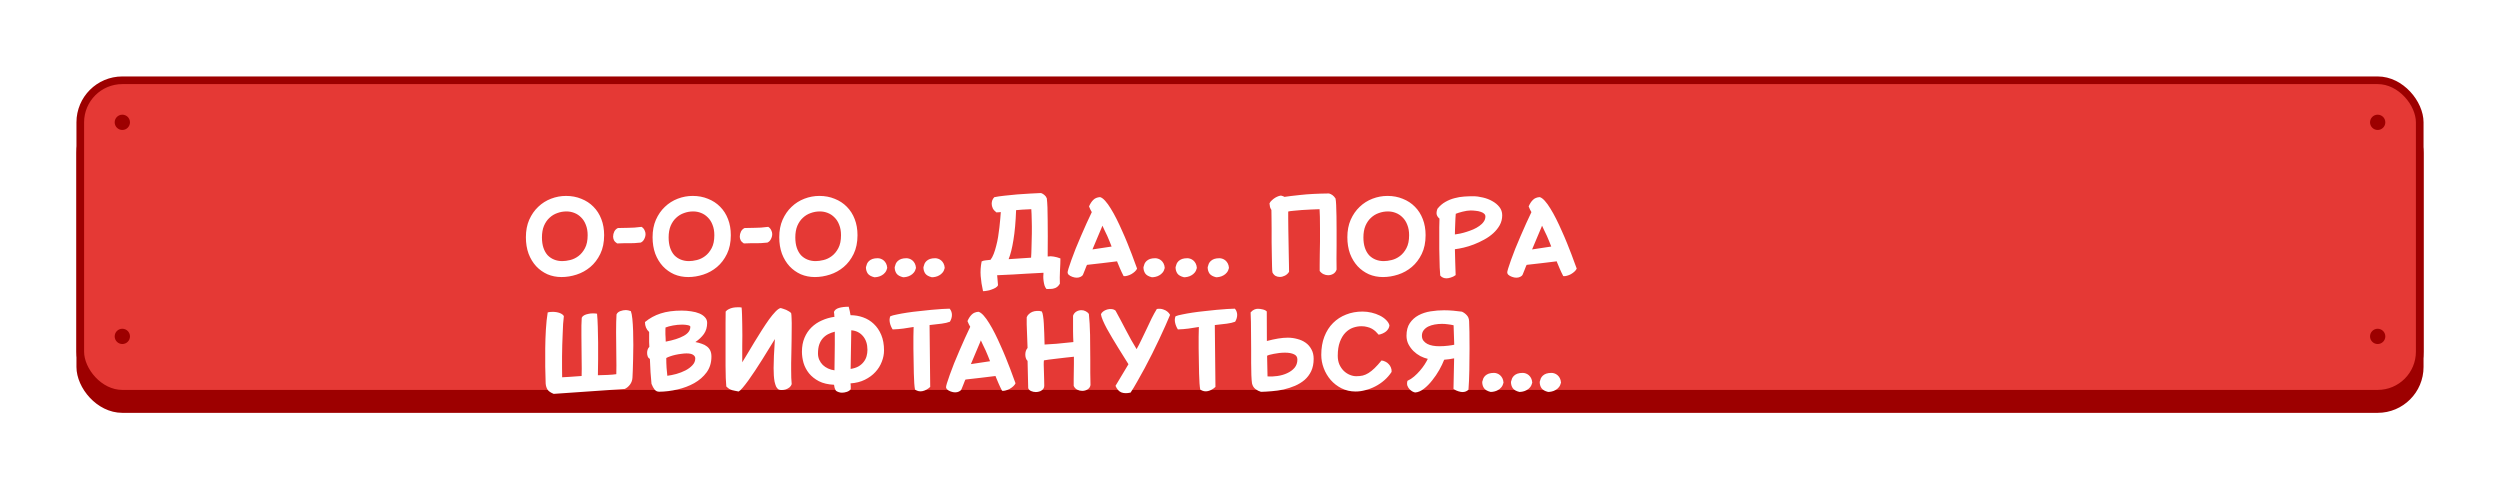<svg width="327" height="64" viewBox="0 0 327 64" fill="none" xmlns="http://www.w3.org/2000/svg">
<g filter="url(#filter0_d)">
<rect x="10.5" y="10.5" width="306" height="39" rx="5.5" fill="#9D0000" stroke="#9D0000"/>
<rect x="10.5" y="6.5" width="306" height="41" rx="5.5" fill="#E53935" stroke="#9D0000"/>
<path d="M73.449 32.238C72.786 32.238 72.17 32.117 71.601 31.874C71.041 31.622 70.551 31.272 70.131 30.824C69.711 30.367 69.379 29.821 69.137 29.186C68.903 28.542 68.787 27.823 68.787 27.03C68.787 26.171 68.931 25.411 69.221 24.748C69.519 24.076 69.912 23.511 70.397 23.054C70.882 22.587 71.442 22.233 72.077 21.99C72.712 21.747 73.365 21.626 74.037 21.626C74.765 21.626 75.432 21.752 76.039 22.004C76.655 22.247 77.182 22.592 77.621 23.04C78.069 23.488 78.414 24.029 78.657 24.664C78.9 25.289 79.021 25.989 79.021 26.764C79.021 27.707 78.853 28.523 78.517 29.214C78.181 29.905 77.747 30.474 77.215 30.922C76.683 31.37 76.085 31.701 75.423 31.916C74.76 32.131 74.102 32.238 73.449 32.238ZM73.547 30.152C73.855 30.152 74.2 30.105 74.583 30.012C74.966 29.919 75.325 29.746 75.661 29.494C75.997 29.242 76.281 28.897 76.515 28.458C76.748 28.019 76.865 27.455 76.865 26.764C76.865 26.251 76.785 25.798 76.627 25.406C76.478 25.014 76.272 24.692 76.011 24.44C75.759 24.179 75.465 23.983 75.129 23.852C74.802 23.721 74.457 23.656 74.093 23.656C73.682 23.656 73.285 23.726 72.903 23.866C72.52 23.997 72.18 24.202 71.881 24.482C71.582 24.753 71.34 25.103 71.153 25.532C70.975 25.961 70.887 26.47 70.887 27.058C70.887 27.571 70.952 28.024 71.083 28.416C71.213 28.799 71.395 29.121 71.629 29.382C71.871 29.634 72.156 29.825 72.483 29.956C72.809 30.087 73.164 30.152 73.547 30.152ZM80.726 27.842C80.53 27.721 80.39 27.581 80.306 27.422C80.231 27.263 80.194 27.105 80.194 26.946C80.194 26.722 80.245 26.503 80.348 26.288C80.46 26.073 80.618 25.919 80.824 25.826C81.057 25.817 81.281 25.812 81.496 25.812C81.72 25.812 81.953 25.807 82.196 25.798C82.439 25.789 82.695 25.779 82.966 25.77C83.246 25.751 83.563 25.719 83.918 25.672C84.105 25.793 84.235 25.943 84.31 26.12C84.394 26.288 84.436 26.451 84.436 26.61C84.436 26.834 84.38 27.053 84.268 27.268C84.165 27.483 84.011 27.637 83.806 27.73C83.489 27.767 83.209 27.791 82.966 27.8C82.733 27.809 82.504 27.814 82.28 27.814C82.056 27.814 81.818 27.814 81.566 27.814C81.323 27.814 81.043 27.823 80.726 27.842ZM90.019 32.238C89.356 32.238 88.74 32.117 88.171 31.874C87.611 31.622 87.121 31.272 86.701 30.824C86.281 30.367 85.95 29.821 85.707 29.186C85.474 28.542 85.357 27.823 85.357 27.03C85.357 26.171 85.502 25.411 85.791 24.748C86.09 24.076 86.482 23.511 86.967 23.054C87.453 22.587 88.013 22.233 88.647 21.99C89.282 21.747 89.935 21.626 90.607 21.626C91.335 21.626 92.002 21.752 92.609 22.004C93.225 22.247 93.752 22.592 94.191 23.04C94.639 23.488 94.984 24.029 95.227 24.664C95.47 25.289 95.591 25.989 95.591 26.764C95.591 27.707 95.423 28.523 95.087 29.214C94.751 29.905 94.317 30.474 93.785 30.922C93.253 31.37 92.656 31.701 91.993 31.916C91.331 32.131 90.672 32.238 90.019 32.238ZM90.117 30.152C90.425 30.152 90.77 30.105 91.153 30.012C91.536 29.919 91.895 29.746 92.231 29.494C92.567 29.242 92.852 28.897 93.085 28.458C93.319 28.019 93.435 27.455 93.435 26.764C93.435 26.251 93.356 25.798 93.197 25.406C93.048 25.014 92.843 24.692 92.581 24.44C92.329 24.179 92.035 23.983 91.699 23.852C91.373 23.721 91.027 23.656 90.663 23.656C90.252 23.656 89.856 23.726 89.473 23.866C89.091 23.997 88.75 24.202 88.451 24.482C88.153 24.753 87.91 25.103 87.723 25.532C87.546 25.961 87.457 26.47 87.457 27.058C87.457 27.571 87.522 28.024 87.653 28.416C87.784 28.799 87.966 29.121 88.199 29.382C88.442 29.634 88.727 29.825 89.053 29.956C89.38 30.087 89.734 30.152 90.117 30.152ZM97.296 27.842C97.1 27.721 96.96 27.581 96.876 27.422C96.801 27.263 96.764 27.105 96.764 26.946C96.764 26.722 96.815 26.503 96.918 26.288C97.03 26.073 97.189 25.919 97.394 25.826C97.627 25.817 97.851 25.812 98.066 25.812C98.29 25.812 98.523 25.807 98.766 25.798C99.009 25.789 99.265 25.779 99.536 25.77C99.816 25.751 100.133 25.719 100.488 25.672C100.675 25.793 100.805 25.943 100.88 26.12C100.964 26.288 101.006 26.451 101.006 26.61C101.006 26.834 100.95 27.053 100.838 27.268C100.735 27.483 100.581 27.637 100.376 27.73C100.059 27.767 99.779 27.791 99.536 27.8C99.303 27.809 99.074 27.814 98.85 27.814C98.626 27.814 98.388 27.814 98.136 27.814C97.893 27.814 97.613 27.823 97.296 27.842ZM106.589 32.238C105.927 32.238 105.311 32.117 104.741 31.874C104.181 31.622 103.691 31.272 103.271 30.824C102.851 30.367 102.52 29.821 102.277 29.186C102.044 28.542 101.927 27.823 101.927 27.03C101.927 26.171 102.072 25.411 102.361 24.748C102.66 24.076 103.052 23.511 103.537 23.054C104.023 22.587 104.583 22.233 105.217 21.99C105.852 21.747 106.505 21.626 107.177 21.626C107.905 21.626 108.573 21.752 109.179 22.004C109.795 22.247 110.323 22.592 110.761 23.04C111.209 23.488 111.555 24.029 111.797 24.664C112.04 25.289 112.161 25.989 112.161 26.764C112.161 27.707 111.993 28.523 111.657 29.214C111.321 29.905 110.887 30.474 110.355 30.922C109.823 31.37 109.226 31.701 108.563 31.916C107.901 32.131 107.243 32.238 106.589 32.238ZM106.687 30.152C106.995 30.152 107.341 30.105 107.723 30.012C108.106 29.919 108.465 29.746 108.801 29.494C109.137 29.242 109.422 28.897 109.655 28.458C109.889 28.019 110.005 27.455 110.005 26.764C110.005 26.251 109.926 25.798 109.767 25.406C109.618 25.014 109.413 24.692 109.151 24.44C108.899 24.179 108.605 23.983 108.269 23.852C107.943 23.721 107.597 23.656 107.233 23.656C106.823 23.656 106.426 23.726 106.043 23.866C105.661 23.997 105.32 24.202 105.021 24.482C104.723 24.753 104.48 25.103 104.293 25.532C104.116 25.961 104.027 26.47 104.027 27.058C104.027 27.571 104.093 28.024 104.223 28.416C104.354 28.799 104.536 29.121 104.769 29.382C105.012 29.634 105.297 29.825 105.623 29.956C105.95 30.087 106.305 30.152 106.687 30.152ZM113.264 30.95C113.302 30.791 113.348 30.642 113.404 30.502C113.47 30.362 113.558 30.241 113.67 30.138C113.792 30.026 113.941 29.937 114.118 29.872C114.305 29.807 114.534 29.774 114.804 29.774C114.926 29.774 115.056 29.797 115.196 29.844C115.336 29.891 115.467 29.965 115.588 30.068C115.71 30.171 115.812 30.301 115.896 30.46C115.98 30.619 116.032 30.815 116.05 31.048C115.994 31.291 115.901 31.491 115.77 31.65C115.64 31.809 115.495 31.93 115.336 32.014C115.178 32.107 115.01 32.173 114.832 32.21C114.664 32.247 114.51 32.266 114.37 32.266C113.95 32.163 113.661 32 113.502 31.776C113.344 31.543 113.264 31.267 113.264 30.95ZM117.024 30.95C117.062 30.791 117.108 30.642 117.164 30.502C117.23 30.362 117.318 30.241 117.43 30.138C117.552 30.026 117.701 29.937 117.878 29.872C118.065 29.807 118.294 29.774 118.564 29.774C118.686 29.774 118.816 29.797 118.956 29.844C119.096 29.891 119.227 29.965 119.348 30.068C119.47 30.171 119.572 30.301 119.656 30.46C119.74 30.619 119.792 30.815 119.81 31.048C119.754 31.291 119.661 31.491 119.53 31.65C119.4 31.809 119.255 31.93 119.096 32.014C118.938 32.107 118.77 32.173 118.592 32.21C118.424 32.247 118.27 32.266 118.13 32.266C117.71 32.163 117.421 32 117.262 31.776C117.104 31.543 117.024 31.267 117.024 30.95ZM120.784 30.95C120.821 30.791 120.868 30.642 120.924 30.502C120.989 30.362 121.078 30.241 121.19 30.138C121.311 30.026 121.461 29.937 121.638 29.872C121.825 29.807 122.053 29.774 122.324 29.774C122.445 29.774 122.576 29.797 122.716 29.844C122.856 29.891 122.987 29.965 123.108 30.068C123.229 30.171 123.332 30.301 123.416 30.46C123.5 30.619 123.551 30.815 123.57 31.048C123.514 31.291 123.421 31.491 123.29 31.65C123.159 31.809 123.015 31.93 122.856 32.014C122.697 32.107 122.529 32.173 122.352 32.21C122.184 32.247 122.03 32.266 121.89 32.266C121.47 32.163 121.181 32 121.022 31.776C120.863 31.543 120.784 31.267 120.784 30.95ZM128.398 30.194C128.538 30.119 128.711 30.073 128.916 30.054C129.122 30.026 129.336 30.003 129.56 29.984C129.719 29.779 129.859 29.517 129.98 29.2C130.102 28.883 130.209 28.537 130.302 28.164C130.405 27.781 130.489 27.385 130.554 26.974C130.62 26.554 130.676 26.148 130.722 25.756C130.769 25.355 130.806 24.981 130.834 24.636C130.862 24.291 130.886 23.992 130.904 23.74C130.839 23.749 130.736 23.759 130.596 23.768C130.456 23.777 130.368 23.782 130.33 23.782C130.116 23.623 129.957 23.446 129.854 23.25C129.761 23.045 129.714 22.844 129.714 22.648C129.714 22.508 129.738 22.363 129.784 22.214C129.84 22.065 129.929 21.925 130.05 21.794C130.396 21.719 130.834 21.654 131.366 21.598C131.908 21.533 132.468 21.477 133.046 21.43C133.634 21.383 134.204 21.346 134.754 21.318C135.314 21.29 135.786 21.267 136.168 21.248C136.346 21.313 136.495 21.402 136.616 21.514C136.747 21.617 136.85 21.761 136.924 21.948C136.962 22.275 136.99 22.671 137.008 23.138C137.027 23.595 137.036 24.137 137.036 24.762C137.046 25.387 137.05 26.097 137.05 26.89C137.05 27.683 137.046 28.57 137.036 29.55C137.298 29.503 137.568 29.508 137.848 29.564C138.128 29.611 138.413 29.69 138.702 29.802C138.702 29.989 138.698 30.222 138.688 30.502C138.679 30.782 138.665 31.076 138.646 31.384C138.637 31.692 138.628 31.995 138.618 32.294C138.618 32.602 138.623 32.873 138.632 33.106C138.52 33.293 138.404 33.433 138.282 33.526C138.161 33.619 138.026 33.685 137.876 33.722C137.736 33.769 137.582 33.792 137.414 33.792C137.246 33.801 137.069 33.806 136.882 33.806C136.78 33.694 136.696 33.545 136.63 33.358C136.574 33.171 136.532 32.975 136.504 32.77C136.476 32.574 136.462 32.378 136.462 32.182C136.462 31.986 136.472 31.818 136.49 31.678C136.164 31.697 135.809 31.715 135.426 31.734C135.053 31.753 134.624 31.776 134.138 31.804C133.662 31.832 133.121 31.865 132.514 31.902C131.908 31.93 131.212 31.963 130.428 32C130.447 32.187 130.466 32.401 130.484 32.644C130.512 32.896 130.531 33.115 130.54 33.302C130.484 33.433 130.377 33.545 130.218 33.638C130.06 33.731 129.882 33.811 129.686 33.876C129.5 33.951 129.304 34.002 129.098 34.03C128.902 34.067 128.73 34.086 128.58 34.086C128.422 33.386 128.319 32.723 128.272 32.098C128.226 31.473 128.268 30.838 128.398 30.194ZM134.866 29.704C134.894 29.331 134.913 28.864 134.922 28.304C134.941 27.744 134.955 27.161 134.964 26.554C134.974 25.947 134.969 25.359 134.95 24.79C134.941 24.221 134.922 23.745 134.894 23.362C134.726 23.371 134.54 23.381 134.334 23.39C134.138 23.399 133.942 23.409 133.746 23.418C133.56 23.427 133.392 23.441 133.242 23.46C133.093 23.469 132.981 23.479 132.906 23.488C132.85 25.028 132.734 26.33 132.556 27.394C132.388 28.449 132.178 29.284 131.926 29.9L134.866 29.704ZM139.645 31.706C139.627 31.622 139.664 31.431 139.757 31.132C139.851 30.824 139.977 30.451 140.135 30.012C140.294 29.564 140.481 29.069 140.695 28.528C140.919 27.977 141.153 27.422 141.395 26.862C141.638 26.293 141.881 25.742 142.123 25.21C142.366 24.669 142.595 24.179 142.809 23.74C142.809 23.731 142.805 23.726 142.795 23.726C142.786 23.717 142.781 23.707 142.781 23.698C142.735 23.605 142.683 23.511 142.627 23.418C142.581 23.325 142.52 23.185 142.445 22.998C142.604 22.634 142.791 22.349 143.005 22.144C143.22 21.929 143.514 21.808 143.887 21.78C144.093 21.836 144.317 21.999 144.559 22.27C144.802 22.541 145.045 22.877 145.287 23.278C145.539 23.679 145.791 24.132 146.043 24.636C146.295 25.14 146.538 25.658 146.771 26.19C147.014 26.722 147.243 27.254 147.457 27.786C147.672 28.309 147.863 28.794 148.031 29.242C148.209 29.69 148.353 30.082 148.465 30.418C148.587 30.745 148.675 30.983 148.731 31.132C148.675 31.263 148.577 31.393 148.437 31.524C148.307 31.645 148.153 31.757 147.975 31.86C147.807 31.953 147.63 32.023 147.443 32.07C147.266 32.126 147.107 32.14 146.967 32.112C146.79 31.767 146.631 31.431 146.491 31.104C146.361 30.777 146.239 30.488 146.127 30.236V30.18C145.521 30.255 144.867 30.334 144.167 30.418C143.477 30.493 142.819 30.567 142.193 30.642C142.175 30.661 142.156 30.689 142.137 30.726C142.128 30.754 142.105 30.81 142.067 30.894C142.039 30.978 141.993 31.099 141.927 31.258C141.862 31.417 141.773 31.636 141.661 31.916C141.596 32.047 141.489 32.145 141.339 32.21C141.19 32.285 141.022 32.322 140.835 32.322C140.658 32.322 140.467 32.285 140.261 32.21C140.065 32.145 139.893 32.042 139.743 31.902L139.645 31.706ZM145.399 28.248C145.325 28.043 145.236 27.819 145.133 27.576C145.04 27.333 144.937 27.091 144.825 26.848C144.713 26.605 144.601 26.372 144.489 26.148C144.387 25.915 144.289 25.705 144.195 25.518C144.167 25.583 144.135 25.667 144.097 25.77C144.06 25.863 143.995 26.017 143.901 26.232C143.808 26.447 143.682 26.745 143.523 27.128C143.365 27.501 143.155 28.001 142.893 28.626L145.399 28.248ZM157.963 30.95C158.001 30.791 158.047 30.642 158.103 30.502C158.169 30.362 158.257 30.241 158.369 30.138C158.491 30.026 158.64 29.937 158.817 29.872C159.004 29.807 159.233 29.774 159.503 29.774C159.625 29.774 159.755 29.797 159.895 29.844C160.035 29.891 160.166 29.965 160.287 30.068C160.409 30.171 160.511 30.301 160.595 30.46C160.679 30.619 160.731 30.815 160.749 31.048C160.693 31.291 160.6 31.491 160.469 31.65C160.339 31.809 160.194 31.93 160.035 32.014C159.877 32.107 159.709 32.173 159.531 32.21C159.363 32.247 159.209 32.266 159.069 32.266C158.649 32.163 158.36 32 158.201 31.776C158.043 31.543 157.963 31.267 157.963 30.95ZM153.763 30.95C153.801 30.791 153.847 30.642 153.903 30.502C153.969 30.362 154.057 30.241 154.169 30.138C154.291 30.026 154.44 29.937 154.617 29.872C154.804 29.807 155.033 29.774 155.303 29.774C155.425 29.774 155.555 29.797 155.695 29.844C155.835 29.891 155.966 29.965 156.087 30.068C156.209 30.171 156.311 30.301 156.395 30.46C156.479 30.619 156.531 30.815 156.549 31.048C156.493 31.291 156.4 31.491 156.269 31.65C156.139 31.809 155.994 31.93 155.835 32.014C155.677 32.107 155.509 32.173 155.331 32.21C155.163 32.247 155.009 32.266 154.869 32.266C154.449 32.163 154.16 32 154.001 31.776C153.843 31.543 153.763 31.267 153.763 30.95ZM149.563 30.95C149.601 30.791 149.647 30.642 149.703 30.502C149.769 30.362 149.857 30.241 149.969 30.138C150.091 30.026 150.24 29.937 150.417 29.872C150.604 29.807 150.833 29.774 151.103 29.774C151.225 29.774 151.355 29.797 151.495 29.844C151.635 29.891 151.766 29.965 151.887 30.068C152.009 30.171 152.111 30.301 152.195 30.46C152.279 30.619 152.331 30.815 152.349 31.048C152.293 31.291 152.2 31.491 152.069 31.65C151.939 31.809 151.794 31.93 151.635 32.014C151.477 32.107 151.309 32.173 151.131 32.21C150.963 32.247 150.809 32.266 150.669 32.266C150.249 32.163 149.96 32 149.801 31.776C149.643 31.543 149.563 31.267 149.563 30.95ZM166.44 31.65C166.412 31.529 166.393 31.267 166.384 30.866C166.374 30.465 166.365 29.993 166.356 29.452C166.346 28.901 166.337 28.313 166.328 27.688C166.328 27.063 166.328 26.47 166.328 25.91C166.328 25.341 166.323 24.837 166.314 24.398C166.314 23.95 166.309 23.637 166.3 23.46C166.216 23.329 166.155 23.203 166.118 23.082C166.09 22.951 166.066 22.793 166.048 22.606C166.113 22.457 166.216 22.321 166.356 22.2C166.496 22.069 166.64 21.957 166.79 21.864C166.948 21.771 167.098 21.701 167.238 21.654C167.387 21.607 167.494 21.584 167.56 21.584C167.69 21.612 167.784 21.64 167.84 21.668C167.896 21.687 167.952 21.715 168.008 21.752C168.409 21.687 169.104 21.603 170.094 21.5C171.083 21.388 172.329 21.323 173.832 21.304C174 21.351 174.154 21.425 174.294 21.528C174.434 21.631 174.564 21.775 174.686 21.962C174.723 22.121 174.751 22.405 174.77 22.816C174.788 23.227 174.802 23.717 174.812 24.286C174.821 24.846 174.826 25.457 174.826 26.12C174.826 26.773 174.826 27.417 174.826 28.052C174.826 28.687 174.821 29.289 174.812 29.858C174.812 30.418 174.816 30.885 174.826 31.258C174.751 31.501 174.606 31.687 174.392 31.818C174.186 31.939 173.962 32 173.72 32C173.514 32 173.314 31.953 173.118 31.86C172.922 31.767 172.754 31.627 172.614 31.44C172.614 31.291 172.614 31.02 172.614 30.628C172.623 30.236 172.628 29.783 172.628 29.27C172.637 28.747 172.646 28.192 172.656 27.604C172.665 27.007 172.665 26.433 172.656 25.882C172.656 25.331 172.651 24.832 172.642 24.384C172.632 23.936 172.618 23.595 172.6 23.362C172.292 23.371 171.923 23.385 171.494 23.404C171.074 23.423 170.658 23.446 170.248 23.474C169.846 23.502 169.482 23.535 169.156 23.572C168.829 23.6 168.61 23.633 168.498 23.67C168.498 23.857 168.498 24.155 168.498 24.566C168.507 24.967 168.512 25.425 168.512 25.938C168.521 26.451 168.53 26.993 168.54 27.562C168.549 28.131 168.558 28.677 168.568 29.2C168.577 29.713 168.586 30.18 168.596 30.6C168.605 31.02 168.61 31.337 168.61 31.552C168.47 31.776 168.288 31.944 168.064 32.056C167.84 32.168 167.62 32.224 167.406 32.224C167.21 32.224 167.028 32.182 166.86 32.098C166.701 32.014 166.561 31.865 166.44 31.65ZM180.896 32.238C180.233 32.238 179.617 32.117 179.048 31.874C178.488 31.622 177.998 31.272 177.578 30.824C177.158 30.367 176.827 29.821 176.584 29.186C176.351 28.542 176.234 27.823 176.234 27.03C176.234 26.171 176.379 25.411 176.668 24.748C176.967 24.076 177.359 23.511 177.844 23.054C178.329 22.587 178.889 22.233 179.524 21.99C180.159 21.747 180.812 21.626 181.484 21.626C182.212 21.626 182.879 21.752 183.486 22.004C184.102 22.247 184.629 22.592 185.068 23.04C185.516 23.488 185.861 24.029 186.104 24.664C186.347 25.289 186.468 25.989 186.468 26.764C186.468 27.707 186.3 28.523 185.964 29.214C185.628 29.905 185.194 30.474 184.662 30.922C184.13 31.37 183.533 31.701 182.87 31.916C182.207 32.131 181.549 32.238 180.896 32.238ZM180.994 30.152C181.302 30.152 181.647 30.105 182.03 30.012C182.413 29.919 182.772 29.746 183.108 29.494C183.444 29.242 183.729 28.897 183.962 28.458C184.195 28.019 184.312 27.455 184.312 26.764C184.312 26.251 184.233 25.798 184.074 25.406C183.925 25.014 183.719 24.692 183.458 24.44C183.206 24.179 182.912 23.983 182.576 23.852C182.249 23.721 181.904 23.656 181.54 23.656C181.129 23.656 180.733 23.726 180.35 23.866C179.967 23.997 179.627 24.202 179.328 24.482C179.029 24.753 178.787 25.103 178.6 25.532C178.423 25.961 178.334 26.47 178.334 27.058C178.334 27.571 178.399 28.024 178.53 28.416C178.661 28.799 178.843 29.121 179.076 29.382C179.319 29.634 179.603 29.825 179.93 29.956C180.257 30.087 180.611 30.152 180.994 30.152ZM188.383 32.042C188.355 31.725 188.332 31.375 188.313 30.992C188.304 30.609 188.294 30.217 188.285 29.816C188.276 29.405 188.266 28.995 188.257 28.584C188.257 28.173 188.257 27.777 188.257 27.394C188.257 26.75 188.257 26.195 188.257 25.728C188.266 25.261 188.276 24.883 188.285 24.594C188.098 24.445 187.977 24.267 187.921 24.062C187.874 23.857 187.907 23.605 188.019 23.306C188.327 22.923 188.672 22.625 189.055 22.41C189.447 22.186 189.848 22.023 190.259 21.92C190.67 21.808 191.085 21.738 191.505 21.71C191.925 21.682 192.317 21.668 192.681 21.668C193.092 21.668 193.521 21.724 193.969 21.836C194.417 21.939 194.828 22.097 195.201 22.312C195.574 22.517 195.882 22.774 196.125 23.082C196.368 23.39 196.489 23.749 196.489 24.16C196.489 24.627 196.382 25.056 196.167 25.448C195.952 25.831 195.672 26.181 195.327 26.498C194.982 26.815 194.585 27.095 194.137 27.338C193.698 27.581 193.25 27.791 192.793 27.968C192.336 28.145 191.888 28.285 191.449 28.388C191.01 28.491 190.628 28.561 190.301 28.598C190.31 29.177 190.324 29.737 190.343 30.278C190.371 30.819 190.39 31.389 190.399 31.986C190.175 32.145 189.956 32.252 189.741 32.308C189.536 32.373 189.354 32.406 189.195 32.406C189.046 32.406 188.901 32.378 188.761 32.322C188.63 32.275 188.504 32.182 188.383 32.042ZM190.301 26.666C190.478 26.647 190.702 26.61 190.973 26.554C191.244 26.498 191.524 26.423 191.813 26.33C192.112 26.237 192.406 26.129 192.695 26.008C192.994 25.877 193.26 25.728 193.493 25.56C193.736 25.392 193.927 25.205 194.067 25C194.216 24.795 194.291 24.566 194.291 24.314C194.291 24.165 194.23 24.039 194.109 23.936C193.988 23.833 193.834 23.754 193.647 23.698C193.46 23.633 193.25 23.591 193.017 23.572C192.793 23.544 192.574 23.53 192.359 23.53C192.21 23.53 192.042 23.544 191.855 23.572C191.678 23.6 191.496 23.637 191.309 23.684C191.132 23.721 190.964 23.768 190.805 23.824C190.646 23.871 190.516 23.917 190.413 23.964C190.394 24.132 190.38 24.333 190.371 24.566C190.362 24.79 190.352 25.023 190.343 25.266C190.334 25.509 190.324 25.751 190.315 25.994C190.315 26.237 190.31 26.461 190.301 26.666ZM197.149 31.706C197.13 31.622 197.168 31.431 197.261 31.132C197.354 30.824 197.48 30.451 197.639 30.012C197.798 29.564 197.984 29.069 198.199 28.528C198.423 27.977 198.656 27.422 198.899 26.862C199.142 26.293 199.384 25.742 199.627 25.21C199.87 24.669 200.098 24.179 200.313 23.74C200.313 23.731 200.308 23.726 200.299 23.726C200.29 23.717 200.285 23.707 200.285 23.698C200.238 23.605 200.187 23.511 200.131 23.418C200.084 23.325 200.024 23.185 199.949 22.998C200.108 22.634 200.294 22.349 200.509 22.144C200.724 21.929 201.018 21.808 201.391 21.78C201.596 21.836 201.82 21.999 202.063 22.27C202.306 22.541 202.548 22.877 202.791 23.278C203.043 23.679 203.295 24.132 203.547 24.636C203.799 25.14 204.042 25.658 204.275 26.19C204.518 26.722 204.746 27.254 204.961 27.786C205.176 28.309 205.367 28.794 205.535 29.242C205.712 29.69 205.857 30.082 205.969 30.418C206.09 30.745 206.179 30.983 206.235 31.132C206.179 31.263 206.081 31.393 205.941 31.524C205.81 31.645 205.656 31.757 205.479 31.86C205.311 31.953 205.134 32.023 204.947 32.07C204.77 32.126 204.611 32.14 204.471 32.112C204.294 31.767 204.135 31.431 203.995 31.104C203.864 30.777 203.743 30.488 203.631 30.236V30.18C203.024 30.255 202.371 30.334 201.671 30.418C200.98 30.493 200.322 30.567 199.697 30.642C199.678 30.661 199.66 30.689 199.641 30.726C199.632 30.754 199.608 30.81 199.571 30.894C199.543 30.978 199.496 31.099 199.431 31.258C199.366 31.417 199.277 31.636 199.165 31.916C199.1 32.047 198.992 32.145 198.843 32.21C198.694 32.285 198.526 32.322 198.339 32.322C198.162 32.322 197.97 32.285 197.765 32.21C197.569 32.145 197.396 32.042 197.247 31.902L197.149 31.706ZM202.903 28.248C202.828 28.043 202.74 27.819 202.637 27.576C202.544 27.333 202.441 27.091 202.329 26.848C202.217 26.605 202.105 26.372 201.993 26.148C201.89 25.915 201.792 25.705 201.699 25.518C201.671 25.583 201.638 25.667 201.601 25.77C201.564 25.863 201.498 26.017 201.405 26.232C201.312 26.447 201.186 26.745 201.027 27.128C200.868 27.501 200.658 28.001 200.397 28.626L202.903 28.248ZM71.373 46.16C71.354 45.488 71.336 44.76 71.317 43.976C71.308 43.183 71.308 42.375 71.317 41.554C71.326 40.733 71.354 39.921 71.401 39.118C71.448 38.306 71.527 37.555 71.639 36.864C71.807 36.817 71.998 36.794 72.213 36.794C72.428 36.785 72.633 36.799 72.829 36.836C73.034 36.873 73.221 36.934 73.389 37.018C73.557 37.102 73.678 37.214 73.753 37.354C73.716 37.625 73.683 37.961 73.655 38.362C73.636 38.754 73.618 39.183 73.599 39.65C73.58 40.117 73.562 40.607 73.543 41.12C73.534 41.633 73.524 42.142 73.515 42.646C73.515 43.15 73.515 43.635 73.515 44.102C73.515 44.559 73.52 44.975 73.529 45.348C73.8 45.329 74.126 45.311 74.509 45.292C74.892 45.264 75.414 45.227 76.077 45.18C76.086 44.937 76.091 44.615 76.091 44.214C76.091 43.813 76.086 43.374 76.077 42.898C76.077 42.422 76.072 41.927 76.063 41.414C76.063 40.891 76.058 40.387 76.049 39.902C76.049 39.417 76.049 38.973 76.049 38.572C76.058 38.161 76.072 37.825 76.091 37.564C76.147 37.433 76.25 37.326 76.399 37.242C76.558 37.158 76.735 37.097 76.931 37.06C77.127 37.013 77.328 36.99 77.533 36.99C77.748 36.99 77.934 37.004 78.093 37.032C78.14 37.499 78.172 38.063 78.191 38.726C78.21 39.379 78.224 40.07 78.233 40.798C78.242 41.526 78.242 42.263 78.233 43.01C78.224 43.747 78.214 44.438 78.205 45.082C78.625 45.063 79.054 45.049 79.493 45.04C79.932 45.021 80.305 44.989 80.613 44.942C80.622 44.625 80.627 44.247 80.627 43.808C80.627 43.369 80.622 42.907 80.613 42.422C80.613 41.927 80.608 41.423 80.599 40.91C80.599 40.397 80.594 39.907 80.585 39.44C80.585 38.964 80.59 38.525 80.599 38.124C80.608 37.723 80.622 37.391 80.641 37.13C80.725 36.934 80.888 36.789 81.131 36.696C81.374 36.603 81.621 36.556 81.873 36.556C82.041 36.556 82.256 36.603 82.517 36.696C82.601 36.911 82.666 37.251 82.713 37.718C82.76 38.175 82.792 38.698 82.811 39.286C82.83 39.865 82.839 40.476 82.839 41.12C82.839 41.764 82.83 42.375 82.811 42.954C82.802 43.523 82.788 44.027 82.769 44.466C82.75 44.905 82.736 45.213 82.727 45.39C82.708 45.735 82.601 46.039 82.405 46.3C82.209 46.561 81.98 46.753 81.719 46.874L72.423 47.518C72.031 47.359 71.765 47.177 71.625 46.972C71.485 46.757 71.401 46.487 71.373 46.16ZM85.215 46.202C85.168 45.698 85.126 45.194 85.089 44.69C85.061 44.186 85.033 43.603 85.005 42.94C84.874 42.875 84.781 42.772 84.725 42.632C84.669 42.483 84.641 42.329 84.641 42.17C84.641 42.011 84.664 41.862 84.711 41.722C84.757 41.582 84.832 41.465 84.935 41.372C84.925 41.129 84.916 40.919 84.907 40.742C84.907 40.565 84.907 40.406 84.907 40.266C84.907 40.126 84.907 39.991 84.907 39.86C84.907 39.729 84.907 39.585 84.907 39.426C84.543 39.09 84.361 38.656 84.361 38.124C84.967 37.62 85.649 37.247 86.405 37.004C87.17 36.752 88.089 36.626 89.163 36.626C89.601 36.626 90.021 36.659 90.423 36.724C90.824 36.78 91.179 36.873 91.487 37.004C91.795 37.135 92.037 37.303 92.215 37.508C92.401 37.704 92.495 37.947 92.495 38.236C92.495 38.796 92.355 39.277 92.075 39.678C91.795 40.07 91.421 40.425 90.955 40.742C91.263 40.798 91.543 40.873 91.795 40.966C92.056 41.05 92.28 41.167 92.467 41.316C92.653 41.456 92.798 41.633 92.901 41.848C93.003 42.063 93.055 42.329 93.055 42.646C93.055 43.439 92.845 44.125 92.425 44.704C92.005 45.273 91.463 45.745 90.801 46.118C90.147 46.482 89.415 46.757 88.603 46.944C87.8 47.131 87.007 47.229 86.223 47.238C85.98 47.238 85.779 47.145 85.621 46.958C85.471 46.762 85.336 46.51 85.215 46.202ZM87.077 40.686C88.075 40.499 88.859 40.247 89.429 39.93C90.007 39.613 90.297 39.216 90.297 38.74C90.297 38.647 90.185 38.577 89.961 38.53C89.737 38.483 89.489 38.46 89.219 38.46C88.836 38.46 88.439 38.497 88.029 38.572C87.627 38.647 87.301 38.735 87.049 38.838C87.039 38.913 87.035 39.029 87.035 39.188C87.035 39.347 87.035 39.519 87.035 39.706C87.044 39.883 87.053 40.065 87.063 40.252C87.072 40.429 87.077 40.574 87.077 40.686ZM87.287 45.152C87.651 45.105 88.043 45.026 88.463 44.914C88.892 44.793 89.289 44.639 89.653 44.452C90.017 44.265 90.32 44.041 90.563 43.78C90.815 43.519 90.941 43.22 90.941 42.884C90.941 42.697 90.852 42.543 90.675 42.422C90.497 42.291 90.203 42.226 89.793 42.226C89.597 42.226 89.373 42.245 89.121 42.282C88.869 42.31 88.617 42.352 88.365 42.408C88.113 42.464 87.879 42.529 87.665 42.604C87.45 42.679 87.277 42.753 87.147 42.828C87.147 43.285 87.161 43.719 87.189 44.13C87.217 44.541 87.249 44.881 87.287 45.152ZM95 46.552C94.972 46.281 94.949 45.913 94.93 45.446C94.921 44.979 94.912 44.457 94.902 43.878C94.902 43.299 94.902 42.683 94.902 42.03C94.902 41.377 94.902 40.733 94.902 40.098C94.902 39.463 94.902 38.857 94.902 38.278C94.912 37.699 94.916 37.191 94.916 36.752C95.028 36.612 95.168 36.505 95.336 36.43C95.504 36.346 95.681 36.285 95.868 36.248C96.064 36.211 96.26 36.192 96.456 36.192C96.652 36.183 96.834 36.192 97.002 36.22C97.03 36.472 97.049 36.794 97.058 37.186C97.077 37.569 97.086 37.989 97.086 38.446C97.096 38.894 97.1 39.365 97.1 39.86C97.1 40.345 97.096 40.812 97.086 41.26C97.086 41.699 97.086 42.109 97.086 42.492C97.086 42.865 97.086 43.164 97.086 43.388C97.291 43.071 97.529 42.679 97.8 42.212C98.08 41.745 98.374 41.255 98.682 40.742C98.999 40.219 99.322 39.701 99.648 39.188C99.975 38.675 100.288 38.208 100.586 37.788C100.894 37.368 101.179 37.023 101.44 36.752C101.702 36.481 101.926 36.327 102.112 36.29C102.206 36.318 102.313 36.351 102.434 36.388C102.565 36.425 102.696 36.472 102.826 36.528C102.957 36.584 103.078 36.649 103.19 36.724C103.312 36.789 103.41 36.869 103.484 36.962C103.512 37.074 103.531 37.312 103.54 37.676C103.559 38.031 103.564 38.455 103.554 38.95C103.554 39.435 103.55 39.958 103.54 40.518C103.54 41.069 103.531 41.601 103.512 42.114C103.503 42.627 103.494 43.089 103.484 43.5C103.484 43.901 103.484 44.195 103.484 44.382C103.484 44.765 103.489 45.11 103.498 45.418C103.508 45.726 103.526 46.001 103.554 46.244C103.508 46.403 103.414 46.543 103.274 46.664C103.134 46.776 102.976 46.865 102.798 46.93C102.621 46.986 102.444 47.014 102.266 47.014C102.089 47.023 101.94 46.995 101.818 46.93C101.697 46.846 101.594 46.72 101.51 46.552C101.436 46.375 101.37 46.165 101.314 45.922C101.268 45.67 101.235 45.395 101.216 45.096C101.198 44.797 101.188 44.48 101.188 44.144C101.188 43.668 101.202 43.131 101.23 42.534C101.268 41.937 101.31 41.209 101.356 40.35C101.132 40.714 100.876 41.129 100.586 41.596C100.306 42.053 100.012 42.529 99.704 43.024C99.396 43.509 99.084 43.995 98.766 44.48C98.449 44.956 98.15 45.39 97.87 45.782C97.59 46.165 97.338 46.487 97.114 46.748C96.9 47 96.731 47.154 96.61 47.21C96.424 47.173 96.26 47.14 96.12 47.112C95.99 47.093 95.864 47.065 95.742 47.028C95.63 46.991 95.513 46.939 95.392 46.874C95.28 46.799 95.15 46.692 95 46.552ZM109.093 46.328C108.309 46.291 107.651 46.137 107.119 45.866C106.587 45.586 106.153 45.241 105.817 44.83C105.49 44.419 105.252 43.967 105.103 43.472C104.963 42.977 104.893 42.487 104.893 42.002C104.893 41.321 105.005 40.714 105.229 40.182C105.453 39.65 105.756 39.197 106.139 38.824C106.531 38.441 106.983 38.138 107.497 37.914C108.01 37.681 108.561 37.522 109.149 37.438C109.13 37.345 109.121 37.275 109.121 37.228C109.121 37.181 109.121 37.144 109.121 37.116C109.121 37.079 109.116 37.041 109.107 37.004C109.107 36.957 109.097 36.892 109.079 36.808C109.172 36.556 109.391 36.379 109.737 36.276C110.082 36.173 110.507 36.122 111.011 36.122C111.067 36.309 111.113 36.5 111.151 36.696C111.197 36.883 111.23 37.06 111.249 37.228C111.818 37.228 112.364 37.321 112.887 37.508C113.419 37.695 113.885 37.979 114.287 38.362C114.697 38.745 115.024 39.225 115.267 39.804C115.509 40.383 115.631 41.059 115.631 41.834C115.631 42.329 115.533 42.823 115.337 43.318C115.15 43.813 114.87 44.261 114.497 44.662C114.133 45.063 113.675 45.399 113.125 45.67C112.583 45.941 111.958 46.099 111.249 46.146C111.267 46.286 111.277 46.398 111.277 46.482C111.277 46.566 111.277 46.706 111.277 46.902C111.165 47.061 110.997 47.177 110.773 47.252C110.549 47.327 110.334 47.364 110.129 47.364C109.989 47.364 109.849 47.341 109.709 47.294C109.569 47.247 109.447 47.187 109.345 47.112C109.261 46.981 109.2 46.851 109.163 46.72C109.135 46.589 109.111 46.459 109.093 46.328ZM111.263 44.256C111.673 44.191 112.019 44.079 112.299 43.92C112.579 43.752 112.803 43.556 112.971 43.332C113.148 43.108 113.274 42.861 113.349 42.59C113.423 42.319 113.461 42.044 113.461 41.764C113.461 41.017 113.265 40.415 112.873 39.958C112.481 39.501 111.972 39.249 111.347 39.202L111.263 44.256ZM109.149 44.438C109.158 44.055 109.163 43.696 109.163 43.36C109.172 43.024 109.177 42.669 109.177 42.296C109.186 41.913 109.191 41.493 109.191 41.036C109.191 40.569 109.191 40.019 109.191 39.384C108.864 39.468 108.565 39.58 108.295 39.72C108.033 39.86 107.805 40.042 107.609 40.266C107.413 40.49 107.259 40.765 107.147 41.092C107.044 41.409 106.993 41.792 106.993 42.24C106.993 42.539 107.049 42.814 107.161 43.066C107.273 43.318 107.427 43.542 107.623 43.738C107.819 43.925 108.047 44.079 108.309 44.2C108.57 44.321 108.85 44.401 109.149 44.438ZM119.683 46.958C119.645 46.781 119.613 46.505 119.585 46.132C119.566 45.759 119.547 45.329 119.529 44.844C119.519 44.349 119.51 43.822 119.501 43.262C119.491 42.693 119.482 42.133 119.473 41.582C119.473 41.031 119.473 40.513 119.473 40.028C119.482 39.533 119.491 39.113 119.501 38.768C119.025 38.843 118.572 38.913 118.143 38.978C117.723 39.034 117.261 39.071 116.757 39.09C116.579 38.81 116.458 38.516 116.393 38.208C116.327 37.9 116.346 37.62 116.449 37.368C116.645 37.284 116.939 37.205 117.331 37.13C117.723 37.046 118.166 36.967 118.661 36.892C119.155 36.817 119.678 36.752 120.229 36.696C120.779 36.631 121.307 36.575 121.811 36.528C122.324 36.481 122.791 36.444 123.211 36.416C123.631 36.388 123.962 36.374 124.205 36.374C124.307 36.477 124.382 36.598 124.429 36.738C124.485 36.878 124.513 37.027 124.513 37.186C124.513 37.335 124.489 37.489 124.443 37.648C124.396 37.797 124.331 37.942 124.247 38.082C123.948 38.194 123.589 38.278 123.169 38.334C122.749 38.381 122.221 38.441 121.587 38.516L121.671 46.608C121.372 46.888 121.045 47.07 120.691 47.154C120.345 47.238 120.009 47.173 119.683 46.958ZM123.745 46.706C123.726 46.622 123.764 46.431 123.857 46.132C123.95 45.824 124.076 45.451 124.235 45.012C124.394 44.564 124.58 44.069 124.795 43.528C125.019 42.977 125.252 42.422 125.495 41.862C125.738 41.293 125.98 40.742 126.223 40.21C126.466 39.669 126.694 39.179 126.909 38.74C126.909 38.731 126.904 38.726 126.895 38.726C126.886 38.717 126.881 38.707 126.881 38.698C126.834 38.605 126.783 38.511 126.727 38.418C126.68 38.325 126.62 38.185 126.545 37.998C126.704 37.634 126.89 37.349 127.105 37.144C127.32 36.929 127.614 36.808 127.987 36.78C128.192 36.836 128.416 36.999 128.659 37.27C128.902 37.541 129.144 37.877 129.387 38.278C129.639 38.679 129.891 39.132 130.143 39.636C130.395 40.14 130.638 40.658 130.871 41.19C131.114 41.722 131.342 42.254 131.557 42.786C131.772 43.309 131.963 43.794 132.131 44.242C132.308 44.69 132.453 45.082 132.565 45.418C132.686 45.745 132.775 45.983 132.831 46.132C132.775 46.263 132.677 46.393 132.537 46.524C132.406 46.645 132.252 46.757 132.075 46.86C131.907 46.953 131.73 47.023 131.543 47.07C131.366 47.126 131.207 47.14 131.067 47.112C130.89 46.767 130.731 46.431 130.591 46.104C130.46 45.777 130.339 45.488 130.227 45.236V45.18C129.62 45.255 128.967 45.334 128.267 45.418C127.576 45.493 126.918 45.567 126.293 45.642C126.274 45.661 126.256 45.689 126.237 45.726C126.228 45.754 126.204 45.81 126.167 45.894C126.139 45.978 126.092 46.099 126.027 46.258C125.962 46.417 125.873 46.636 125.761 46.916C125.696 47.047 125.588 47.145 125.439 47.21C125.29 47.285 125.122 47.322 124.935 47.322C124.758 47.322 124.566 47.285 124.361 47.21C124.165 47.145 123.992 47.042 123.843 46.902L123.745 46.706ZM129.499 43.248C129.424 43.043 129.336 42.819 129.233 42.576C129.14 42.333 129.037 42.091 128.925 41.848C128.813 41.605 128.701 41.372 128.589 41.148C128.486 40.915 128.388 40.705 128.295 40.518C128.267 40.583 128.234 40.667 128.197 40.77C128.16 40.863 128.094 41.017 128.001 41.232C127.908 41.447 127.782 41.745 127.623 42.128C127.464 42.501 127.254 43.001 126.993 43.626L129.499 43.248ZM134.405 43.206C134.302 43.113 134.228 42.991 134.181 42.842C134.134 42.693 134.111 42.539 134.111 42.38C134.111 42.212 134.134 42.053 134.181 41.904C134.237 41.745 134.312 41.615 134.405 41.512C134.405 41.344 134.396 41.087 134.377 40.742C134.368 40.387 134.354 40.009 134.335 39.608C134.316 39.207 134.302 38.815 134.293 38.432C134.284 38.049 134.284 37.741 134.293 37.508C134.34 37.359 134.428 37.223 134.559 37.102C134.69 36.971 134.844 36.869 135.021 36.794C135.208 36.719 135.408 36.677 135.623 36.668C135.838 36.649 136.052 36.673 136.267 36.738C136.342 36.869 136.398 37.074 136.435 37.354C136.482 37.634 136.514 37.965 136.533 38.348C136.561 38.731 136.58 39.155 136.589 39.622C136.608 40.079 136.622 40.56 136.631 41.064C137.042 41.045 137.555 41.013 138.171 40.966C138.787 40.91 139.529 40.835 140.397 40.742C140.388 40.518 140.378 40.294 140.369 40.07C140.369 39.846 140.364 39.599 140.355 39.328C140.355 39.057 140.355 38.759 140.355 38.432C140.355 38.105 140.355 37.727 140.355 37.298C140.439 37.055 140.584 36.873 140.789 36.752C140.994 36.631 141.218 36.57 141.461 36.57C141.648 36.57 141.83 36.617 142.007 36.71C142.184 36.794 142.324 36.915 142.427 37.074C142.464 37.447 142.497 37.867 142.525 38.334C142.553 38.791 142.572 39.277 142.581 39.79C142.59 40.303 142.595 40.835 142.595 41.386C142.604 41.927 142.609 42.464 142.609 42.996C142.609 43.612 142.609 44.209 142.609 44.788C142.609 45.367 142.618 45.894 142.637 46.37C142.59 46.613 142.464 46.799 142.259 46.93C142.054 47.061 141.816 47.126 141.545 47.126C141.33 47.126 141.116 47.075 140.901 46.972C140.696 46.869 140.542 46.701 140.439 46.468C140.439 46.188 140.439 45.889 140.439 45.572C140.448 45.245 140.453 44.914 140.453 44.578C140.462 44.242 140.467 43.911 140.467 43.584C140.467 43.257 140.467 42.949 140.467 42.66C140.168 42.688 139.814 42.725 139.403 42.772C139.002 42.819 138.605 42.865 138.213 42.912C137.83 42.949 137.485 42.991 137.177 43.038C136.869 43.075 136.659 43.108 136.547 43.136C136.528 43.22 136.519 43.407 136.519 43.696C136.528 43.976 136.538 44.289 136.547 44.634C136.556 44.979 136.566 45.325 136.575 45.67C136.584 46.006 136.589 46.267 136.589 46.454C136.589 46.594 136.556 46.715 136.491 46.818C136.426 46.921 136.342 47.005 136.239 47.07C136.136 47.145 136.02 47.196 135.889 47.224C135.758 47.261 135.623 47.28 135.483 47.28C135.268 47.28 135.068 47.238 134.881 47.154C134.694 47.079 134.564 46.953 134.489 46.776L134.405 43.206ZM147.602 43.64C147.425 43.341 147.215 43.005 146.972 42.632C146.739 42.249 146.492 41.853 146.23 41.442C145.978 41.031 145.726 40.616 145.474 40.196C145.222 39.767 144.989 39.361 144.774 38.978C144.569 38.595 144.396 38.241 144.256 37.914C144.116 37.587 144.032 37.317 144.004 37.102C144.051 36.971 144.149 36.85 144.298 36.738C144.448 36.626 144.616 36.542 144.802 36.486C144.989 36.43 145.18 36.411 145.376 36.43C145.582 36.439 145.759 36.505 145.908 36.626C146.114 36.981 146.328 37.377 146.552 37.816C146.786 38.255 147.019 38.698 147.252 39.146C147.495 39.594 147.733 40.037 147.966 40.476C148.209 40.915 148.442 41.311 148.666 41.666C148.881 41.293 149.096 40.877 149.31 40.42C149.534 39.953 149.758 39.487 149.982 39.02C150.206 38.544 150.426 38.082 150.64 37.634C150.864 37.186 151.088 36.78 151.312 36.416C151.443 36.388 151.588 36.379 151.746 36.388C151.905 36.397 152.064 36.435 152.222 36.5C152.39 36.556 152.544 36.64 152.684 36.752C152.834 36.864 152.955 37.009 153.048 37.186C152.88 37.606 152.67 38.091 152.418 38.642C152.176 39.183 151.91 39.762 151.62 40.378C151.331 40.994 151.023 41.629 150.696 42.282C150.37 42.926 150.043 43.556 149.716 44.172C149.39 44.779 149.068 45.357 148.75 45.908C148.442 46.459 148.153 46.939 147.882 47.35C147.397 47.462 146.991 47.453 146.664 47.322C146.347 47.191 146.095 46.907 145.908 46.468L147.602 43.64ZM156.993 46.958C156.956 46.781 156.923 46.505 156.895 46.132C156.877 45.759 156.858 45.329 156.839 44.844C156.83 44.349 156.821 43.822 156.811 43.262C156.802 42.693 156.793 42.133 156.783 41.582C156.783 41.031 156.783 40.513 156.783 40.028C156.793 39.533 156.802 39.113 156.811 38.768C156.335 38.843 155.883 38.913 155.453 38.978C155.033 39.034 154.571 39.071 154.067 39.09C153.89 38.81 153.769 38.516 153.703 38.208C153.638 37.9 153.657 37.62 153.759 37.368C153.955 37.284 154.249 37.205 154.641 37.13C155.033 37.046 155.477 36.967 155.971 36.892C156.466 36.817 156.989 36.752 157.539 36.696C158.09 36.631 158.617 36.575 159.121 36.528C159.635 36.481 160.101 36.444 160.521 36.416C160.941 36.388 161.273 36.374 161.515 36.374C161.618 36.477 161.693 36.598 161.739 36.738C161.795 36.878 161.823 37.027 161.823 37.186C161.823 37.335 161.8 37.489 161.753 37.648C161.707 37.797 161.641 37.942 161.557 38.082C161.259 38.194 160.899 38.278 160.479 38.334C160.059 38.381 159.532 38.441 158.897 38.516L158.981 46.608C158.683 46.888 158.356 47.07 158.001 47.154C157.656 47.238 157.32 47.173 156.993 46.958ZM163.762 46.146C163.724 45.894 163.696 45.53 163.678 45.054C163.668 44.578 163.659 44.051 163.65 43.472C163.65 42.884 163.65 42.268 163.65 41.624C163.65 40.98 163.645 40.359 163.636 39.762C163.636 39.155 163.631 38.6 163.622 38.096C163.612 37.583 163.598 37.172 163.58 36.864C163.748 36.677 163.911 36.551 164.07 36.486C164.228 36.421 164.378 36.388 164.518 36.388C164.732 36.388 164.947 36.416 165.162 36.472C165.386 36.519 165.563 36.607 165.694 36.738L165.708 40.602C166.24 40.462 166.73 40.355 167.178 40.28C167.626 40.205 168.046 40.168 168.438 40.168C168.867 40.168 169.282 40.224 169.684 40.336C170.094 40.439 170.458 40.602 170.776 40.826C171.093 41.05 171.345 41.339 171.532 41.694C171.728 42.039 171.826 42.455 171.826 42.94C171.826 43.556 171.718 44.093 171.504 44.55C171.289 44.998 171 45.381 170.636 45.698C170.272 46.006 169.852 46.263 169.376 46.468C168.909 46.664 168.419 46.823 167.906 46.944C167.392 47.056 166.879 47.131 166.366 47.168C165.852 47.215 165.376 47.243 164.938 47.252C164.676 47.177 164.434 47.056 164.21 46.888C163.986 46.711 163.836 46.463 163.762 46.146ZM165.792 45.236C166.202 45.264 166.636 45.245 167.094 45.18C167.551 45.115 167.971 44.993 168.354 44.816C168.746 44.639 169.068 44.405 169.32 44.116C169.572 43.817 169.698 43.453 169.698 43.024C169.698 42.697 169.548 42.469 169.25 42.338C168.951 42.198 168.564 42.128 168.088 42.128C167.836 42.128 167.584 42.142 167.332 42.17C167.08 42.198 166.842 42.235 166.618 42.282C166.403 42.319 166.216 42.361 166.058 42.408C165.899 42.455 165.792 42.497 165.736 42.534L165.792 45.236ZM172.822 42.422C172.822 41.526 172.957 40.728 173.228 40.028C173.498 39.328 173.876 38.735 174.362 38.25C174.847 37.765 175.416 37.396 176.07 37.144C176.723 36.883 177.437 36.752 178.212 36.752C178.613 36.752 179.01 36.799 179.402 36.892C179.794 36.985 180.148 37.111 180.466 37.27C180.792 37.429 181.068 37.62 181.292 37.844C181.516 38.059 181.665 38.292 181.74 38.544C181.73 38.703 181.684 38.852 181.6 38.992C181.525 39.123 181.422 39.244 181.292 39.356C181.161 39.459 181.012 39.547 180.844 39.622C180.676 39.697 180.503 39.748 180.326 39.776C180.204 39.627 180.074 39.487 179.934 39.356C179.794 39.225 179.635 39.109 179.458 39.006C179.28 38.903 179.075 38.824 178.842 38.768C178.618 38.703 178.361 38.67 178.072 38.67C177.708 38.67 177.339 38.735 176.966 38.866C176.602 38.997 176.27 39.216 175.972 39.524C175.682 39.823 175.444 40.219 175.258 40.714C175.071 41.209 174.978 41.82 174.978 42.548C174.978 42.959 175.048 43.332 175.188 43.668C175.337 43.995 175.528 44.275 175.762 44.508C175.995 44.732 176.256 44.905 176.546 45.026C176.835 45.147 177.12 45.208 177.4 45.208C177.708 45.208 177.988 45.18 178.24 45.124C178.501 45.059 178.758 44.947 179.01 44.788C179.262 44.629 179.523 44.419 179.794 44.158C180.064 43.897 180.368 43.561 180.704 43.15C180.881 43.169 181.049 43.22 181.208 43.304C181.376 43.379 181.52 43.486 181.642 43.626C181.772 43.757 181.87 43.911 181.936 44.088C182.01 44.265 182.038 44.452 182.02 44.648C181.749 45.059 181.432 45.423 181.068 45.74C180.704 46.057 180.312 46.323 179.892 46.538C179.481 46.753 179.052 46.916 178.604 47.028C178.165 47.149 177.736 47.21 177.316 47.21C176.644 47.21 176.028 47.07 175.468 46.79C174.917 46.51 174.446 46.146 174.054 45.698C173.662 45.241 173.358 44.727 173.144 44.158C172.929 43.589 172.822 43.01 172.822 42.422ZM184.096 45.81C184.404 45.67 184.694 45.483 184.964 45.25C185.244 45.007 185.496 44.755 185.72 44.494C185.954 44.223 186.159 43.953 186.336 43.682C186.514 43.402 186.654 43.155 186.756 42.94C186.439 42.865 186.112 42.744 185.776 42.576C185.45 42.399 185.151 42.179 184.88 41.918C184.619 41.657 184.4 41.358 184.222 41.022C184.054 40.686 183.97 40.317 183.97 39.916C183.97 39.244 184.115 38.693 184.404 38.264C184.694 37.835 185.072 37.494 185.538 37.242C186.005 36.99 186.532 36.817 187.12 36.724C187.708 36.631 188.296 36.584 188.884 36.584C189.295 36.584 189.701 36.603 190.102 36.64C190.504 36.677 190.877 36.719 191.222 36.766C191.465 36.878 191.675 37.032 191.852 37.228C192.039 37.424 192.142 37.681 192.16 37.998C192.179 38.297 192.193 38.768 192.202 39.412C192.212 40.056 192.216 40.775 192.216 41.568C192.216 42.035 192.212 42.515 192.202 43.01C192.202 43.495 192.198 43.971 192.188 44.438C192.179 44.905 192.165 45.357 192.146 45.796C192.128 46.225 192.104 46.617 192.076 46.972C191.871 47.177 191.61 47.28 191.292 47.28C191.143 47.28 190.966 47.247 190.76 47.182C190.555 47.126 190.34 47.023 190.116 46.874L190.2 42.87C189.995 42.917 189.78 42.954 189.556 42.982C189.332 43.01 189.113 43.033 188.898 43.052C188.74 43.463 188.525 43.911 188.254 44.396C187.984 44.872 187.676 45.325 187.33 45.754C186.994 46.183 186.635 46.547 186.252 46.846C185.87 47.145 185.492 47.308 185.118 47.336C185.016 47.327 184.894 47.285 184.754 47.21C184.614 47.135 184.484 47.033 184.362 46.902C184.241 46.771 184.148 46.617 184.082 46.44C184.026 46.253 184.031 46.043 184.096 45.81ZM185.986 39.916C185.986 40.168 186.052 40.383 186.182 40.56C186.313 40.728 186.481 40.868 186.686 40.98C186.901 41.092 187.144 41.171 187.414 41.218C187.685 41.265 187.96 41.288 188.24 41.288C188.651 41.288 189.043 41.265 189.416 41.218C189.799 41.171 190.065 41.129 190.214 41.092L190.13 38.544C189.888 38.488 189.64 38.446 189.388 38.418C189.136 38.381 188.88 38.362 188.618 38.362C188.292 38.362 187.97 38.39 187.652 38.446C187.344 38.502 187.064 38.591 186.812 38.712C186.57 38.833 186.369 38.997 186.21 39.202C186.061 39.398 185.986 39.636 185.986 39.916ZM193.874 45.95C193.911 45.791 193.958 45.642 194.014 45.502C194.079 45.362 194.168 45.241 194.28 45.138C194.401 45.026 194.55 44.937 194.728 44.872C194.914 44.807 195.143 44.774 195.414 44.774C195.535 44.774 195.666 44.797 195.806 44.844C195.946 44.891 196.076 44.965 196.198 45.068C196.319 45.171 196.422 45.301 196.506 45.46C196.59 45.619 196.641 45.815 196.66 46.048C196.604 46.291 196.51 46.491 196.38 46.65C196.249 46.809 196.104 46.93 195.946 47.014C195.787 47.107 195.619 47.173 195.442 47.21C195.274 47.247 195.12 47.266 194.98 47.266C194.56 47.163 194.27 47 194.112 46.776C193.953 46.543 193.874 46.267 193.874 45.95ZM197.634 45.95C197.671 45.791 197.718 45.642 197.774 45.502C197.839 45.362 197.928 45.241 198.04 45.138C198.161 45.026 198.31 44.937 198.488 44.872C198.674 44.807 198.903 44.774 199.174 44.774C199.295 44.774 199.426 44.797 199.566 44.844C199.706 44.891 199.836 44.965 199.958 45.068C200.079 45.171 200.182 45.301 200.266 45.46C200.35 45.619 200.401 45.815 200.42 46.048C200.364 46.291 200.27 46.491 200.14 46.65C200.009 46.809 199.864 46.93 199.706 47.014C199.547 47.107 199.379 47.173 199.202 47.21C199.034 47.247 198.88 47.266 198.74 47.266C198.32 47.163 198.03 47 197.872 46.776C197.713 46.543 197.634 46.267 197.634 45.95ZM201.393 45.95C201.431 45.791 201.477 45.642 201.533 45.502C201.599 45.362 201.687 45.241 201.799 45.138C201.921 45.026 202.07 44.937 202.247 44.872C202.434 44.807 202.663 44.774 202.933 44.774C203.055 44.774 203.185 44.797 203.325 44.844C203.465 44.891 203.596 44.965 203.717 45.068C203.839 45.171 203.941 45.301 204.025 45.46C204.109 45.619 204.161 45.815 204.179 46.048C204.123 46.291 204.03 46.491 203.899 46.65C203.769 46.809 203.624 46.93 203.465 47.014C203.307 47.107 203.139 47.173 202.961 47.21C202.793 47.247 202.639 47.266 202.499 47.266C202.079 47.163 201.79 47 201.631 46.776C201.473 46.543 201.393 46.267 201.393 45.95Z" fill="white"/>
<circle cx="16" cy="12" r="1" fill="#9D0000"/>
<circle cx="311" cy="12" r="1" fill="#9D0000"/>
<circle cx="16" cy="40" r="1" fill="#9D0000"/>
<circle cx="311" cy="40" r="1" fill="#9D0000"/>
</g>
<defs>
<filter id="filter0_d" x="0" y="0" width="327" height="64" filterUnits="userSpaceOnUse" color-interpolation-filters="sRGB">
<feFlood flood-opacity="0" result="BackgroundImageFix"/>
<feColorMatrix in="SourceAlpha" type="matrix" values="0 0 0 0 0 0 0 0 0 0 0 0 0 0 0 0 0 0 127 0"/>
<feOffset dy="4"/>
<feGaussianBlur stdDeviation="5"/>
<feColorMatrix type="matrix" values="0 0 0 0 0 0 0 0 0 0 0 0 0 0 0 0 0 0 0.25 0"/>
<feBlend mode="normal" in2="BackgroundImageFix" result="effect1_dropShadow"/>
<feBlend mode="normal" in="SourceGraphic" in2="effect1_dropShadow" result="shape"/>
</filter>
</defs>
</svg>
